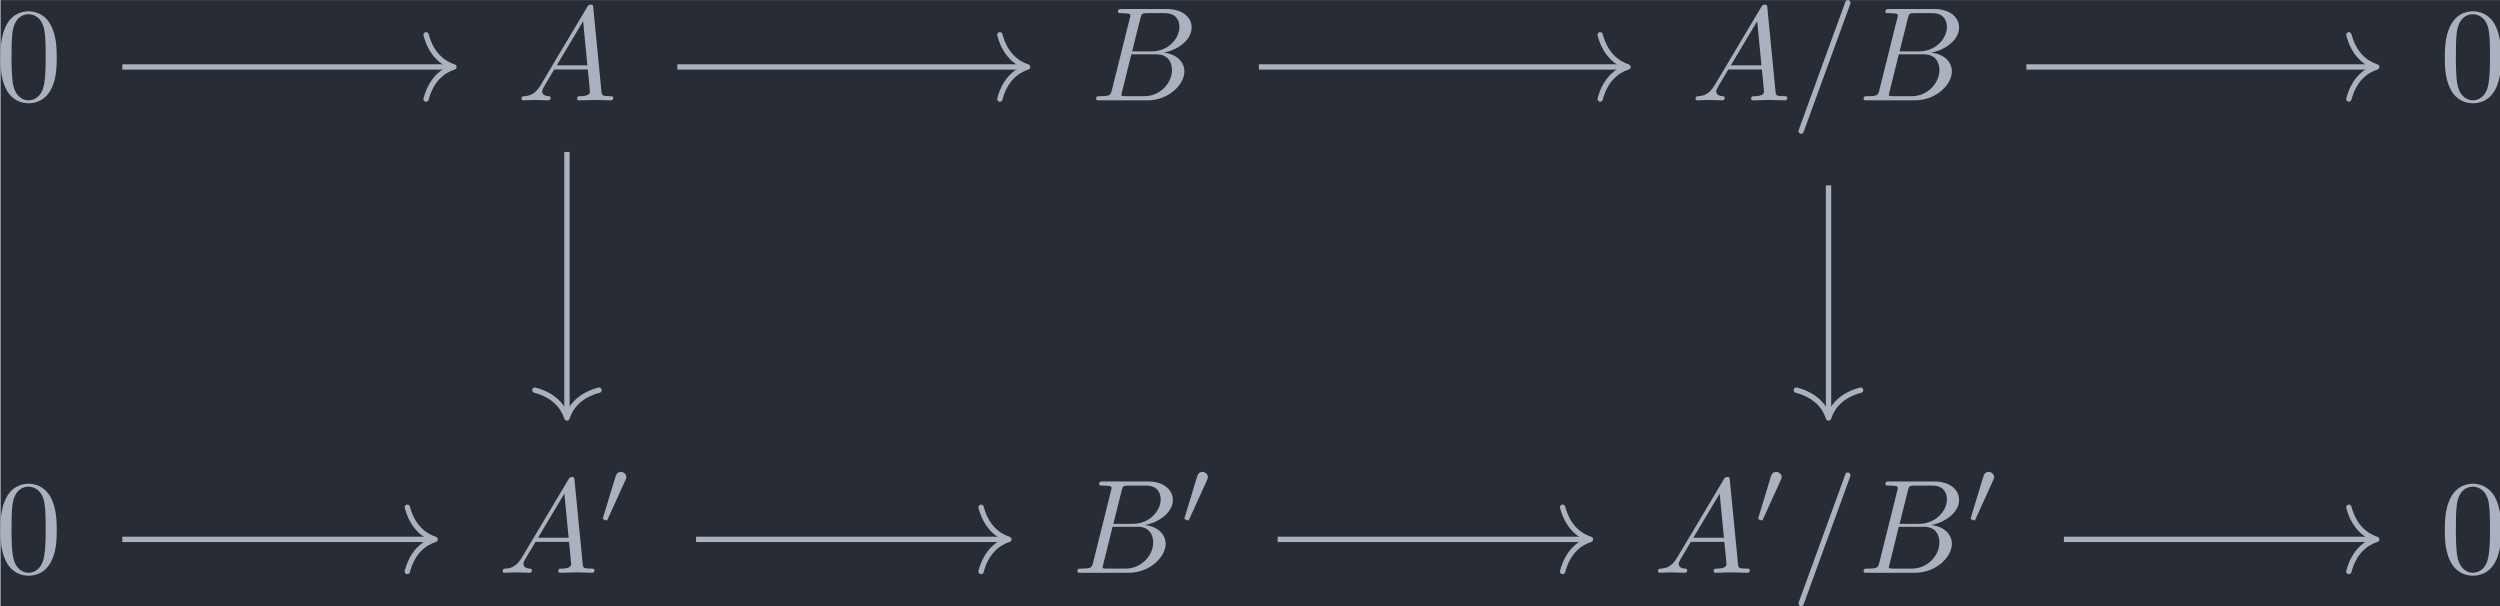 <?xml version='1.0' encoding='UTF-8'?>
<!-- This file was generated by dvisvgm 3.5 -->
<svg version='1.1' xmlns='http://www.w3.org/2000/svg' xmlns:xlink='http://www.w3.org/1999/xlink' width='217.195pt' height='52.646pt' viewBox='164.172 25.629 217.195 52.646'>
<defs>
<path id='g0-48' d='M2.022-3.292C2.078-3.41 2.085-3.466 2.085-3.515C2.085-3.731 1.89-3.898 1.674-3.898C1.409-3.898 1.325-3.682 1.29-3.571L.37-.551C.363-.537 .335-.446 .335-.439C.335-.356 .551-.286 .607-.286C.656-.286 .663-.3 .711-.404L2.022-3.292Z'/>
<path id='g1-61' d='M4.374-7.093C4.423-7.223 4.423-7.263 4.423-7.273C4.423-7.382 4.334-7.472 4.224-7.472C4.154-7.472 4.085-7.442 4.055-7.382L.598 2.112C.548 2.242 .548 2.281 .548 2.291C.548 2.401 .638 2.491 .747 2.491C.877 2.491 .907 2.421 .966 2.252L4.374-7.093Z'/>
<path id='g1-65' d='M1.783-1.146C1.385-.478 .996-.339 .558-.309C.438-.299 .349-.299 .349-.11C.349-.05 .399 0 .478 0C.747 0 1.056-.03 1.335-.03C1.664-.03 2.012 0 2.331 0C2.391 0 2.521 0 2.521-.189C2.521-.299 2.431-.309 2.361-.309C2.132-.329 1.893-.408 1.893-.658C1.893-.777 1.953-.887 2.032-1.026L2.79-2.301H5.29C5.31-2.092 5.45-.737 5.45-.638C5.45-.339 4.932-.309 4.732-.309C4.593-.309 4.493-.309 4.493-.11C4.493 0 4.613 0 4.633 0C5.041 0 5.469-.03 5.878-.03C6.127-.03 6.755 0 7.004 0C7.064 0 7.183 0 7.183-.199C7.183-.309 7.083-.309 6.954-.309C6.336-.309 6.336-.379 6.306-.667L5.699-6.894C5.679-7.093 5.679-7.133 5.509-7.133C5.35-7.133 5.31-7.064 5.25-6.964L1.783-1.146ZM2.979-2.61L4.941-5.898L5.26-2.61H2.979Z'/>
<path id='g1-66' d='M1.594-.777C1.494-.389 1.474-.309 .687-.309C.518-.309 .418-.309 .418-.11C.418 0 .508 0 .687 0H4.244C5.818 0 6.994-1.176 6.994-2.152C6.994-2.869 6.416-3.447 5.45-3.557C6.486-3.746 7.532-4.483 7.532-5.43C7.532-6.167 6.874-6.804 5.679-6.804H2.331C2.142-6.804 2.042-6.804 2.042-6.605C2.042-6.496 2.132-6.496 2.321-6.496C2.341-6.496 2.531-6.496 2.7-6.476C2.879-6.456 2.969-6.446 2.969-6.316C2.969-6.276 2.959-6.247 2.929-6.127L1.594-.777ZM3.098-3.646L3.716-6.117C3.806-6.466 3.826-6.496 4.254-6.496H5.539C6.416-6.496 6.625-5.908 6.625-5.469C6.625-4.593 5.768-3.646 4.553-3.646H3.098ZM2.65-.309C2.511-.309 2.491-.309 2.431-.319C2.331-.329 2.301-.339 2.301-.418C2.301-.448 2.301-.468 2.351-.648L3.039-3.427H4.922C5.878-3.427 6.067-2.69 6.067-2.262C6.067-1.275 5.181-.309 4.005-.309H2.65Z'/>
<path id='g2-48' d='M4.583-3.188C4.583-3.985 4.533-4.782 4.184-5.519C3.726-6.476 2.909-6.635 2.491-6.635C1.893-6.635 1.166-6.376 .757-5.45C.438-4.762 .389-3.985 .389-3.188C.389-2.441 .428-1.544 .837-.787C1.265 .02 1.993 .219 2.481 .219C3.019 .219 3.776 .01 4.214-.936C4.533-1.624 4.583-2.401 4.583-3.188ZM2.481 0C2.092 0 1.504-.249 1.325-1.205C1.215-1.803 1.215-2.72 1.215-3.308C1.215-3.945 1.215-4.603 1.295-5.141C1.484-6.326 2.232-6.416 2.481-6.416C2.809-6.416 3.467-6.237 3.656-5.25C3.756-4.692 3.756-3.935 3.756-3.308C3.756-2.56 3.756-1.883 3.646-1.245C3.497-.299 2.929 0 2.481 0Z'/>
</defs>
<g id='page1' transform='matrix(1.166 0 0 1.166 0 0)'>
<rect x='140.834' y='21.986' width='186.32' height='45.162' fill='#282c34'/>
<g fill='#abb2bf' transform='matrix(1 0 0 1 -100.334 20.09)'>
<use x='240.779' y='9.367' xlink:href='#g2-48'/>
</g>
<g fill='#abb2bf' transform='matrix(1 0 0 1 -101.579 20.09)'>
<use x='280.885' y='9.367' xlink:href='#g1-65'/>
</g>
<g fill='#abb2bf' transform='matrix(1 0 0 1 -101.871 20.09)'>
<use x='323.925' y='9.367' xlink:href='#g1-66'/>
</g>
<g fill='#abb2bf' transform='matrix(1 0 0 1 -108.098 20.09)'>
<use x='374.883' y='9.367' xlink:href='#g1-65'/>
<use x='382.355' y='9.367' xlink:href='#g1-61'/>
<use x='387.336' y='9.367' xlink:href='#g1-66'/>
</g>
<g fill='#abb2bf' transform='matrix(1 0 0 1 -100.334 20.09)'>
<use x='422.905' y='9.367' xlink:href='#g2-48'/>
</g>
<g fill='#abb2bf' transform='matrix(1 0 0 1 -100.334 20.09)'>
<use x='240.779' y='44.567' xlink:href='#g2-48'/>
</g>
<g fill='#abb2bf' transform='matrix(1 0 0 1 -102.977 20.09)'>
<use x='280.885' y='44.567' xlink:href='#g1-65'/>
<use x='288.357' y='40.951' xlink:href='#g0-48'/>
</g>
<g fill='#abb2bf' transform='matrix(1 0 0 1 -103.269 20.09)'>
<use x='323.925' y='44.567' xlink:href='#g1-66'/>
<use x='331.982' y='40.951' xlink:href='#g0-48'/>
</g>
<g fill='#abb2bf' transform='matrix(1 0 0 1 -110.893 20.09)'>
<use x='374.883' y='44.567' xlink:href='#g1-65'/>
<use x='382.355' y='40.951' xlink:href='#g0-48'/>
<use x='385.15' y='44.567' xlink:href='#g1-61'/>
<use x='390.131' y='44.567' xlink:href='#g1-66'/>
<use x='398.188' y='40.951' xlink:href='#g0-48'/>
</g>
<g fill='#abb2bf' transform='matrix(1 0 0 1 -100.334 20.09)'>
<use x='422.905' y='44.567' xlink:href='#g2-48'/>
</g>
<path d='M149.914 26.969H174.422' stroke='#abb2bf' fill='none' stroke-width='.398' stroke-miterlimit='10'/>
<path d='M172.547 24.574C172.926 26.012 173.769 26.687 174.621 26.969C173.769 27.246 172.926 27.922 172.547 29.359' stroke='#abb2bf' fill='none' stroke-width='.398' stroke-miterlimit='10' stroke-linecap='round' stroke-linejoin='round'/>
<path d='M191.266 26.969H217.168' stroke='#abb2bf' fill='none' stroke-width='.398' stroke-miterlimit='10'/>
<path d='M215.297 24.574C215.676 26.012 216.519 26.687 217.367 26.969C216.519 27.246 215.676 27.922 215.297 29.359' stroke='#abb2bf' fill='none' stroke-width='.398' stroke-miterlimit='10' stroke-linecap='round' stroke-linejoin='round'/>
<path d='M183.043 33.301V52.926' stroke='#abb2bf' fill='none' stroke-width='.398' stroke-miterlimit='10'/>
<path d='M185.433 51.051C184 51.43 183.32 52.273 183.043 53.125C182.762 52.273 182.086 51.43 180.652 51.051' stroke='#abb2bf' fill='none' stroke-width='.398' stroke-miterlimit='10' stroke-linecap='round' stroke-linejoin='round'/>
<path d='M234.598 26.969H261.898' stroke='#abb2bf' fill='none' stroke-width='.398' stroke-miterlimit='10'/>
<path d='M260.027 24.574C260.406 26.012 261.25 26.687 262.098 26.969C261.25 27.246 260.406 27.922 260.027 29.359' stroke='#abb2bf' fill='none' stroke-width='.398' stroke-miterlimit='10' stroke-linecap='round' stroke-linejoin='round'/>
<path d='M277.043 35.793V52.926' stroke='#abb2bf' fill='none' stroke-width='.398' stroke-miterlimit='10'/>
<path d='M279.433 51.051C277.996 51.43 277.32 52.273 277.043 53.125C276.762 52.273 276.086 51.43 274.648 51.051' stroke='#abb2bf' fill='none' stroke-width='.398' stroke-miterlimit='10' stroke-linecap='round' stroke-linejoin='round'/>
<path d='M291.785 26.969H317.688' stroke='#abb2bf' fill='none' stroke-width='.398' stroke-miterlimit='10'/>
<path d='M315.812 24.574C316.191 26.012 317.035 26.687 317.887 26.969C317.035 27.246 316.191 27.922 315.812 29.359' stroke='#abb2bf' fill='none' stroke-width='.398' stroke-miterlimit='10' stroke-linecap='round' stroke-linejoin='round'/>
<path d='M149.914 62.168H173.023' stroke='#abb2bf' fill='none' stroke-width='.398' stroke-miterlimit='10'/>
<path d='M171.149 59.777C171.528 61.211 172.371 61.887 173.223 62.168C172.371 62.445 171.528 63.121 171.149 64.559' stroke='#abb2bf' fill='none' stroke-width='.398' stroke-miterlimit='10' stroke-linecap='round' stroke-linejoin='round'/>
<path d='M192.664 62.168H215.769' stroke='#abb2bf' fill='none' stroke-width='.398' stroke-miterlimit='10'/>
<path d='M213.899 59.777C214.278 61.211 215.122 61.887 215.969 62.168C215.122 62.445 214.278 63.121 213.899 64.559' stroke='#abb2bf' fill='none' stroke-width='.398' stroke-miterlimit='10' stroke-linecap='round' stroke-linejoin='round'/>
<path d='M235.996 62.168H259.106' stroke='#abb2bf' fill='none' stroke-width='.398' stroke-miterlimit='10'/>
<path d='M257.23 59.777C257.609 61.211 258.453 61.887 259.305 62.168C258.453 62.445 257.609 63.121 257.23 64.559' stroke='#abb2bf' fill='none' stroke-width='.398' stroke-miterlimit='10' stroke-linecap='round' stroke-linejoin='round'/>
<path d='M294.578 62.168H317.688' stroke='#abb2bf' fill='none' stroke-width='.398' stroke-miterlimit='10'/>
<path d='M315.812 59.777C316.191 61.211 317.035 61.887 317.887 62.168C317.035 62.445 316.191 63.121 315.812 64.559' stroke='#abb2bf' fill='none' stroke-width='.398' stroke-miterlimit='10' stroke-linecap='round' stroke-linejoin='round'/>
</g>
</svg>